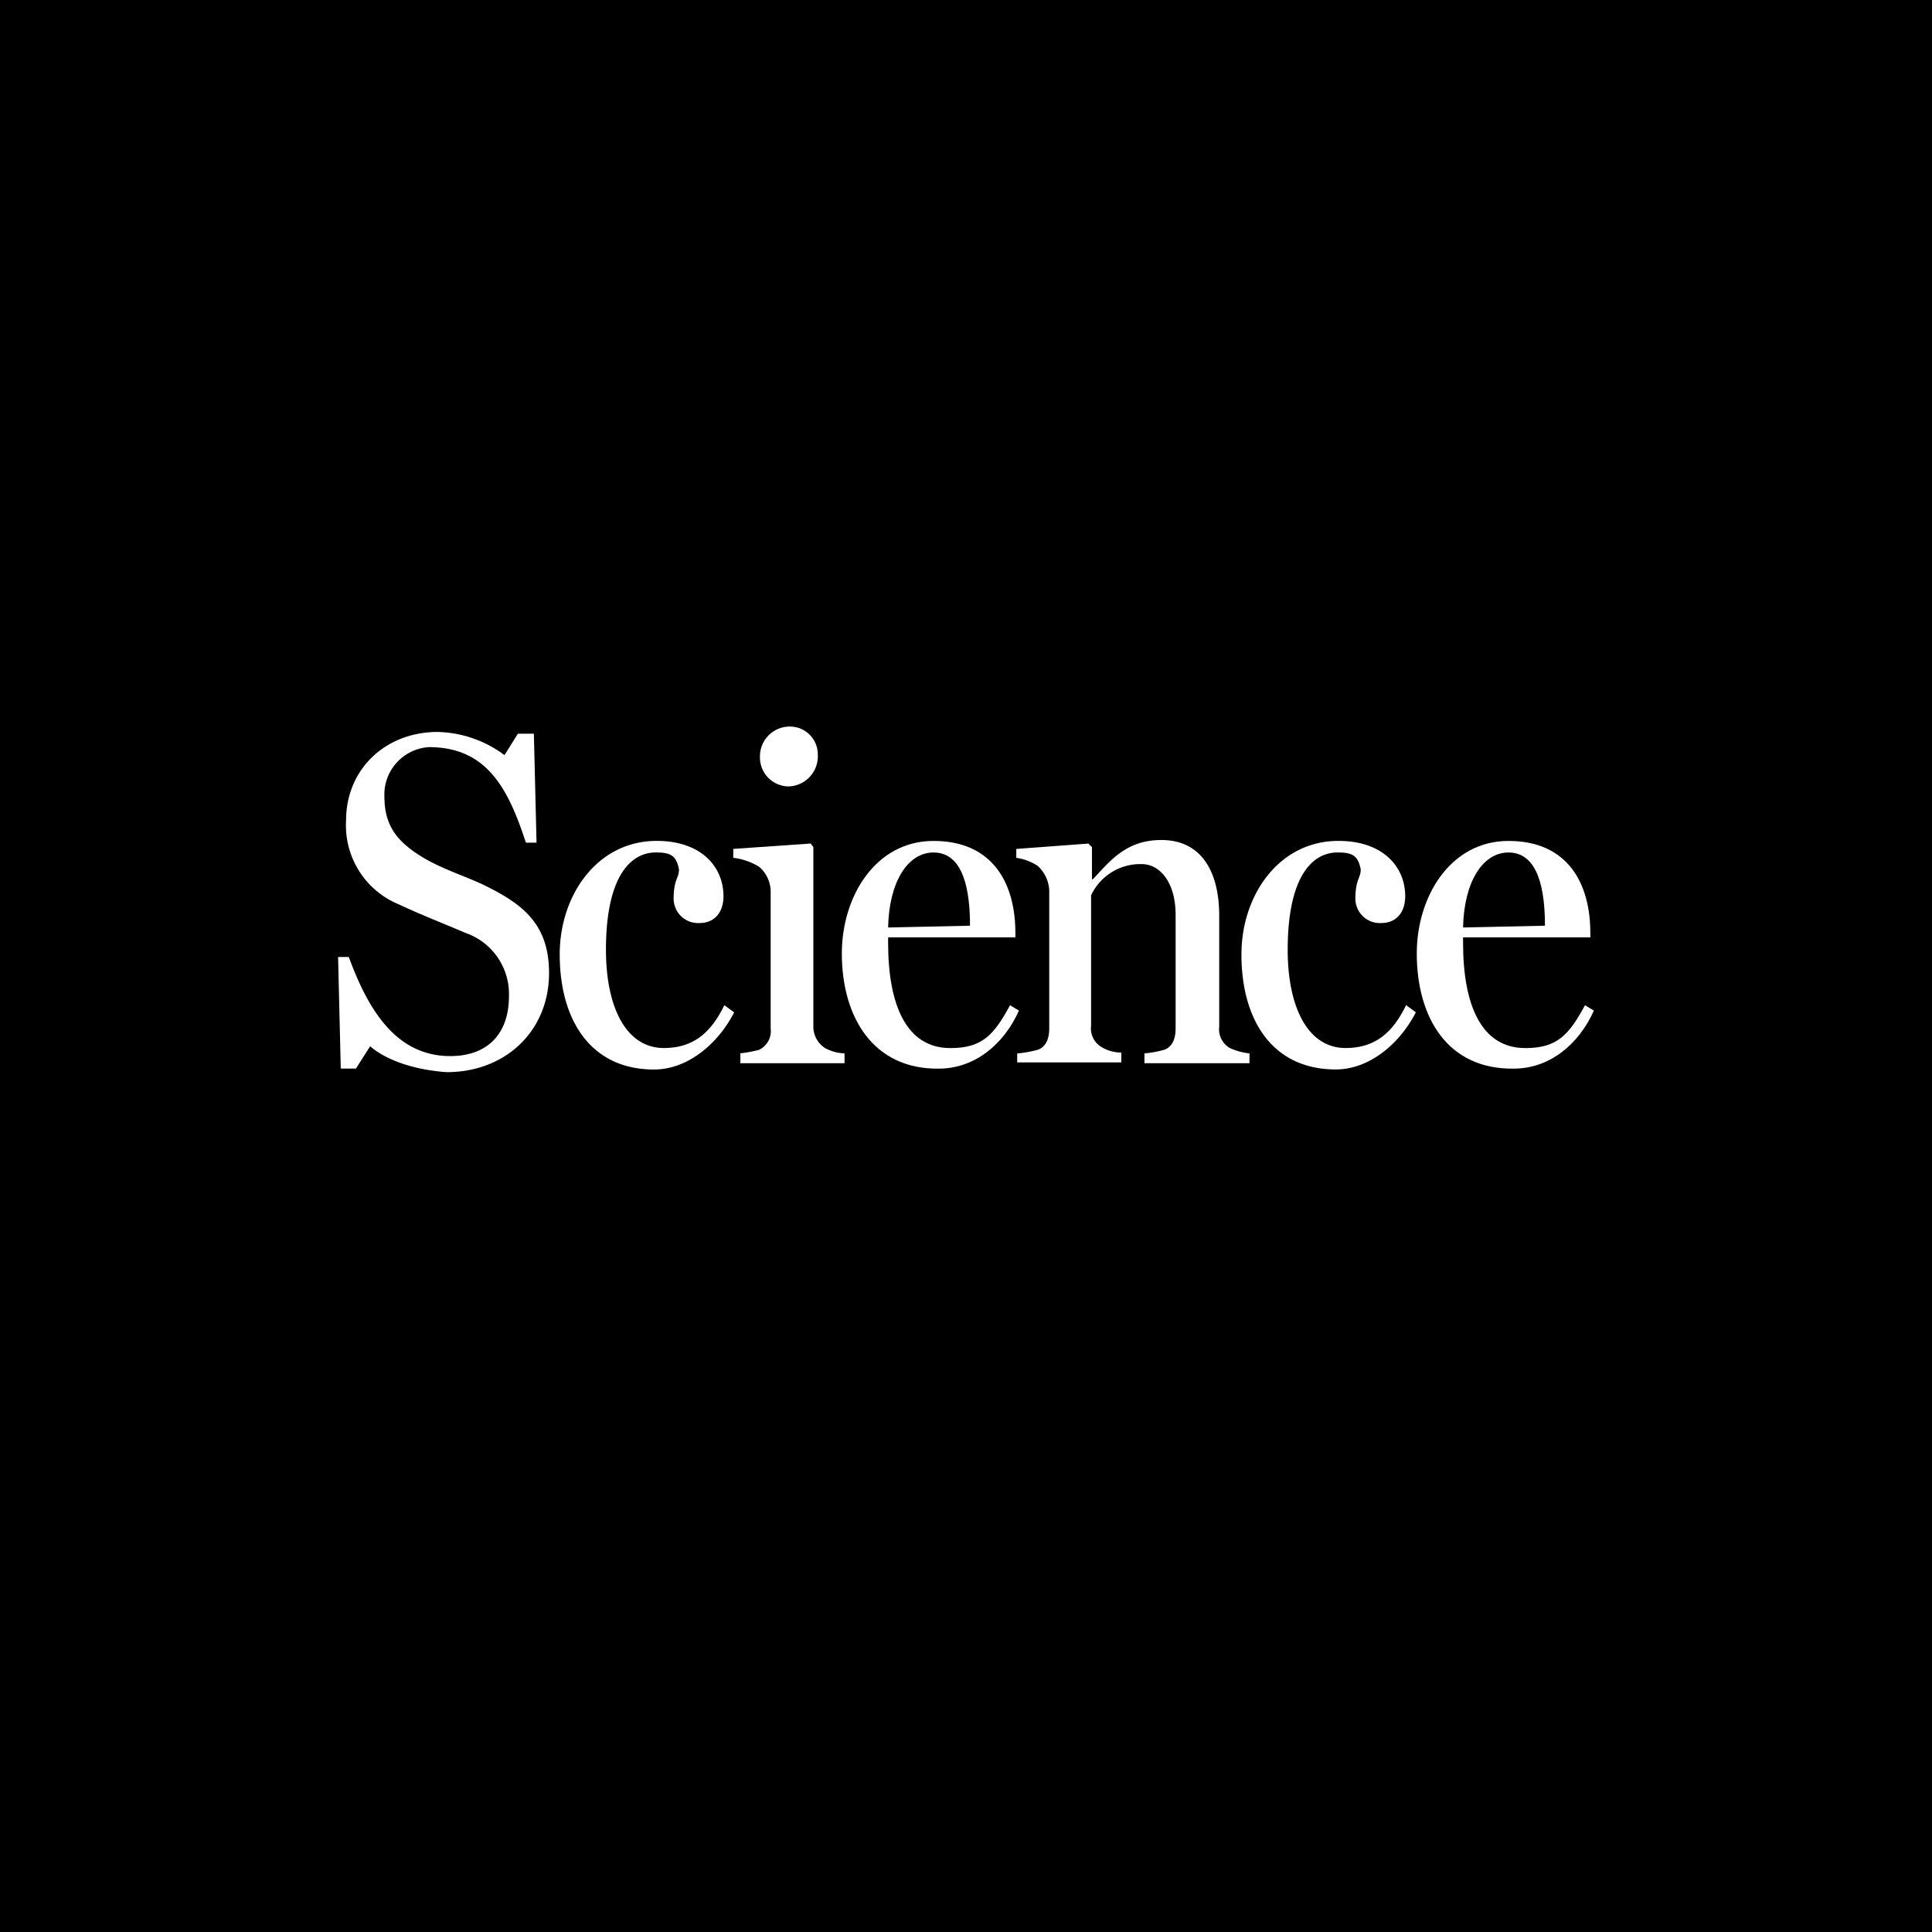 <?xml version="1.0" encoding="UTF-8"?>
<svg id="j" data-name="Layer 1" viewBox="0 0 200 200" xmlns="http://www.w3.org/2000/svg">
<defs>
<style>.cls-1{fill:#fff;}</style>
</defs>
<title>science</title>
<rect width="200" height="200"/>
<g id="i">
<g id="b">
<path id="c" class="cls-1" d="M38.317,108.309l-1.474,2.311H35.276L35,99.065h1.106c1.935,5.269,4.791,10.26,10.5,10.26,4.054,0,6.081-2.5,6.081-6.193a6.7,6.7,0,0,0-4.515-6.563c-2.58-1.109-4.33-1.756-6.91-2.958a8.837,8.837,0,0,1-5.436-8.689c0-5.269,4.054-9.151,9.49-9.151a12.009,12.009,0,0,1,6.91,2.4l1.382-2.218h1.658l.276,11.277H54.44C52.6,81.6,50.386,77.343,44.4,77.343a4.917,4.917,0,0,0-4.607,5.084c0,3.05,1.29,4.714,4.054,6.378,2.211,1.294,4.515,1.941,6.541,2.958,3.685,1.849,6.449,3.882,6.449,8.966,0,6.008-4.515,10.26-10.6,10.26-3.87-.277-6.541-1.479-7.923-2.681"/>
<path id="h" class="cls-1" d="M57.941,98.788c0-6.1,3.87-11.739,10.043-11.739,4.607,0,6.91,2.681,6.91,5.731,0,1.664-.921,2.773-2.488,2.773a2.533,2.533,0,0,1-2.672-2.5c0-2.034.553-2.126.553-3.05-.276-1.479-.921-1.756-2.4-1.756-2.672,0-5.159,2.588-5.159,10.075,0,6.008,2.119,10.168,5.989,10.168,3.04,0,4.883-1.571,6.265-4.437L76,104.8c-1.658,3.235-4.791,5.916-8.292,5.916-6.541,0-9.766-5.084-9.766-11.924" data-name="Shape"/>
<path id="d" class="cls-1" d="M78.671,78.36a3.076,3.076,0,0,1,2.948-3.143,2.884,2.884,0,0,1,3.04,2.958,3.115,3.115,0,0,1-3.04,3.235,2.994,2.994,0,0,1-2.948-3.05Zm-2.119,30.688a13.178,13.178,0,0,0,2.027-.37,2.153,2.153,0,0,0,1.2-2.218V92.225a3.411,3.411,0,0,0-1.2-2.5,6.58,6.58,0,0,0-2.672-.924v-.924l8.016-.555.276.37v18.487a2.649,2.649,0,0,0,1.2,2.311,4.473,4.473,0,0,0,2.027.555v1.017H76.644v-1.017Z" data-name="Shape"/>
<path id="a" class="cls-1" d="M100.415,95.83c0-3.6-.645-7.58-3.777-7.58-2.672,0-4.607,3.05-4.7,7.764l8.476-.185ZM87.147,98.7c0-5.916,3.5-11.647,9.49-11.647,6.173,0,8.476,4.437,8.476,9.521v.462H91.938v.555c0,6.378,1.843,10.907,6.449,10.907,3.317,0,4.515-1.387,6.173-4.437l.921.555c-1.566,3.512-4.607,6.008-8.292,6.008-6.818.092-10.043-5.361-10.043-11.924Z" data-name="Shape"/>
<path id="f" class="cls-1" d="M105.39,109.048a13.178,13.178,0,0,0,2.027-.37c.829-.277,1.2-1.109,1.2-2.218V92.225a3.62,3.62,0,0,0-1.2-2.588,5.267,5.267,0,0,0-2.211-.832v-.924l7.463-.555.369.37v3.328h.092c1.751-1.849,3.409-4.067,7.094-4.067,4.054,0,5.989,3.143,5.989,7.857v11.462a2.238,2.238,0,0,0,1.106,2.218,6.515,6.515,0,0,0,2.027.555v1.017H118.473v-1.017a11.394,11.394,0,0,0,2.027-.37c.829-.277,1.2-1.109,1.2-2.218V94.721c0-3.42-1.658-5.269-3.5-5.269a5.62,5.62,0,0,0-5.252,3.235v13.5a2.238,2.238,0,0,0,1.106,2.218,3.936,3.936,0,0,0,2.027.555v1.017H105.3v-.924Z" data-name="Shape"/>
<path id="g" class="cls-1" d="M128.515,98.788c0-6.1,3.87-11.739,10.043-11.739,4.607,0,6.91,2.681,6.91,5.731,0,1.664-.921,2.773-2.488,2.773a2.533,2.533,0,0,1-2.672-2.5c0-2.034.553-2.126.553-3.05-.276-1.479-.921-1.756-2.4-1.756-2.672,0-5.159,2.588-5.159,10.075,0,6.008,2.119,10.168,5.989,10.168,3.04,0,4.883-1.571,6.265-4.437l1.013.739c-1.658,3.235-4.791,5.916-8.292,5.916-6.541,0-9.766-5.084-9.766-11.924" data-name="Shape"/>
<path id="e" class="cls-1" d="M159.933,95.83c0-3.6-.645-7.58-3.777-7.58-2.672,0-4.607,3.05-4.7,7.764l8.476-.185ZM146.665,98.7c0-5.916,3.5-11.647,9.49-11.647,6.173,0,8.476,4.437,8.476,9.521v.462H151.456v.555c0,6.378,1.843,10.907,6.449,10.907,3.317,0,4.515-1.387,6.173-4.437l.921.555c-1.566,3.512-4.607,6.008-8.292,6.008-6.91.092-10.043-5.361-10.043-11.924Z" data-name="Shape"/>
</g>
</g>
</svg>
